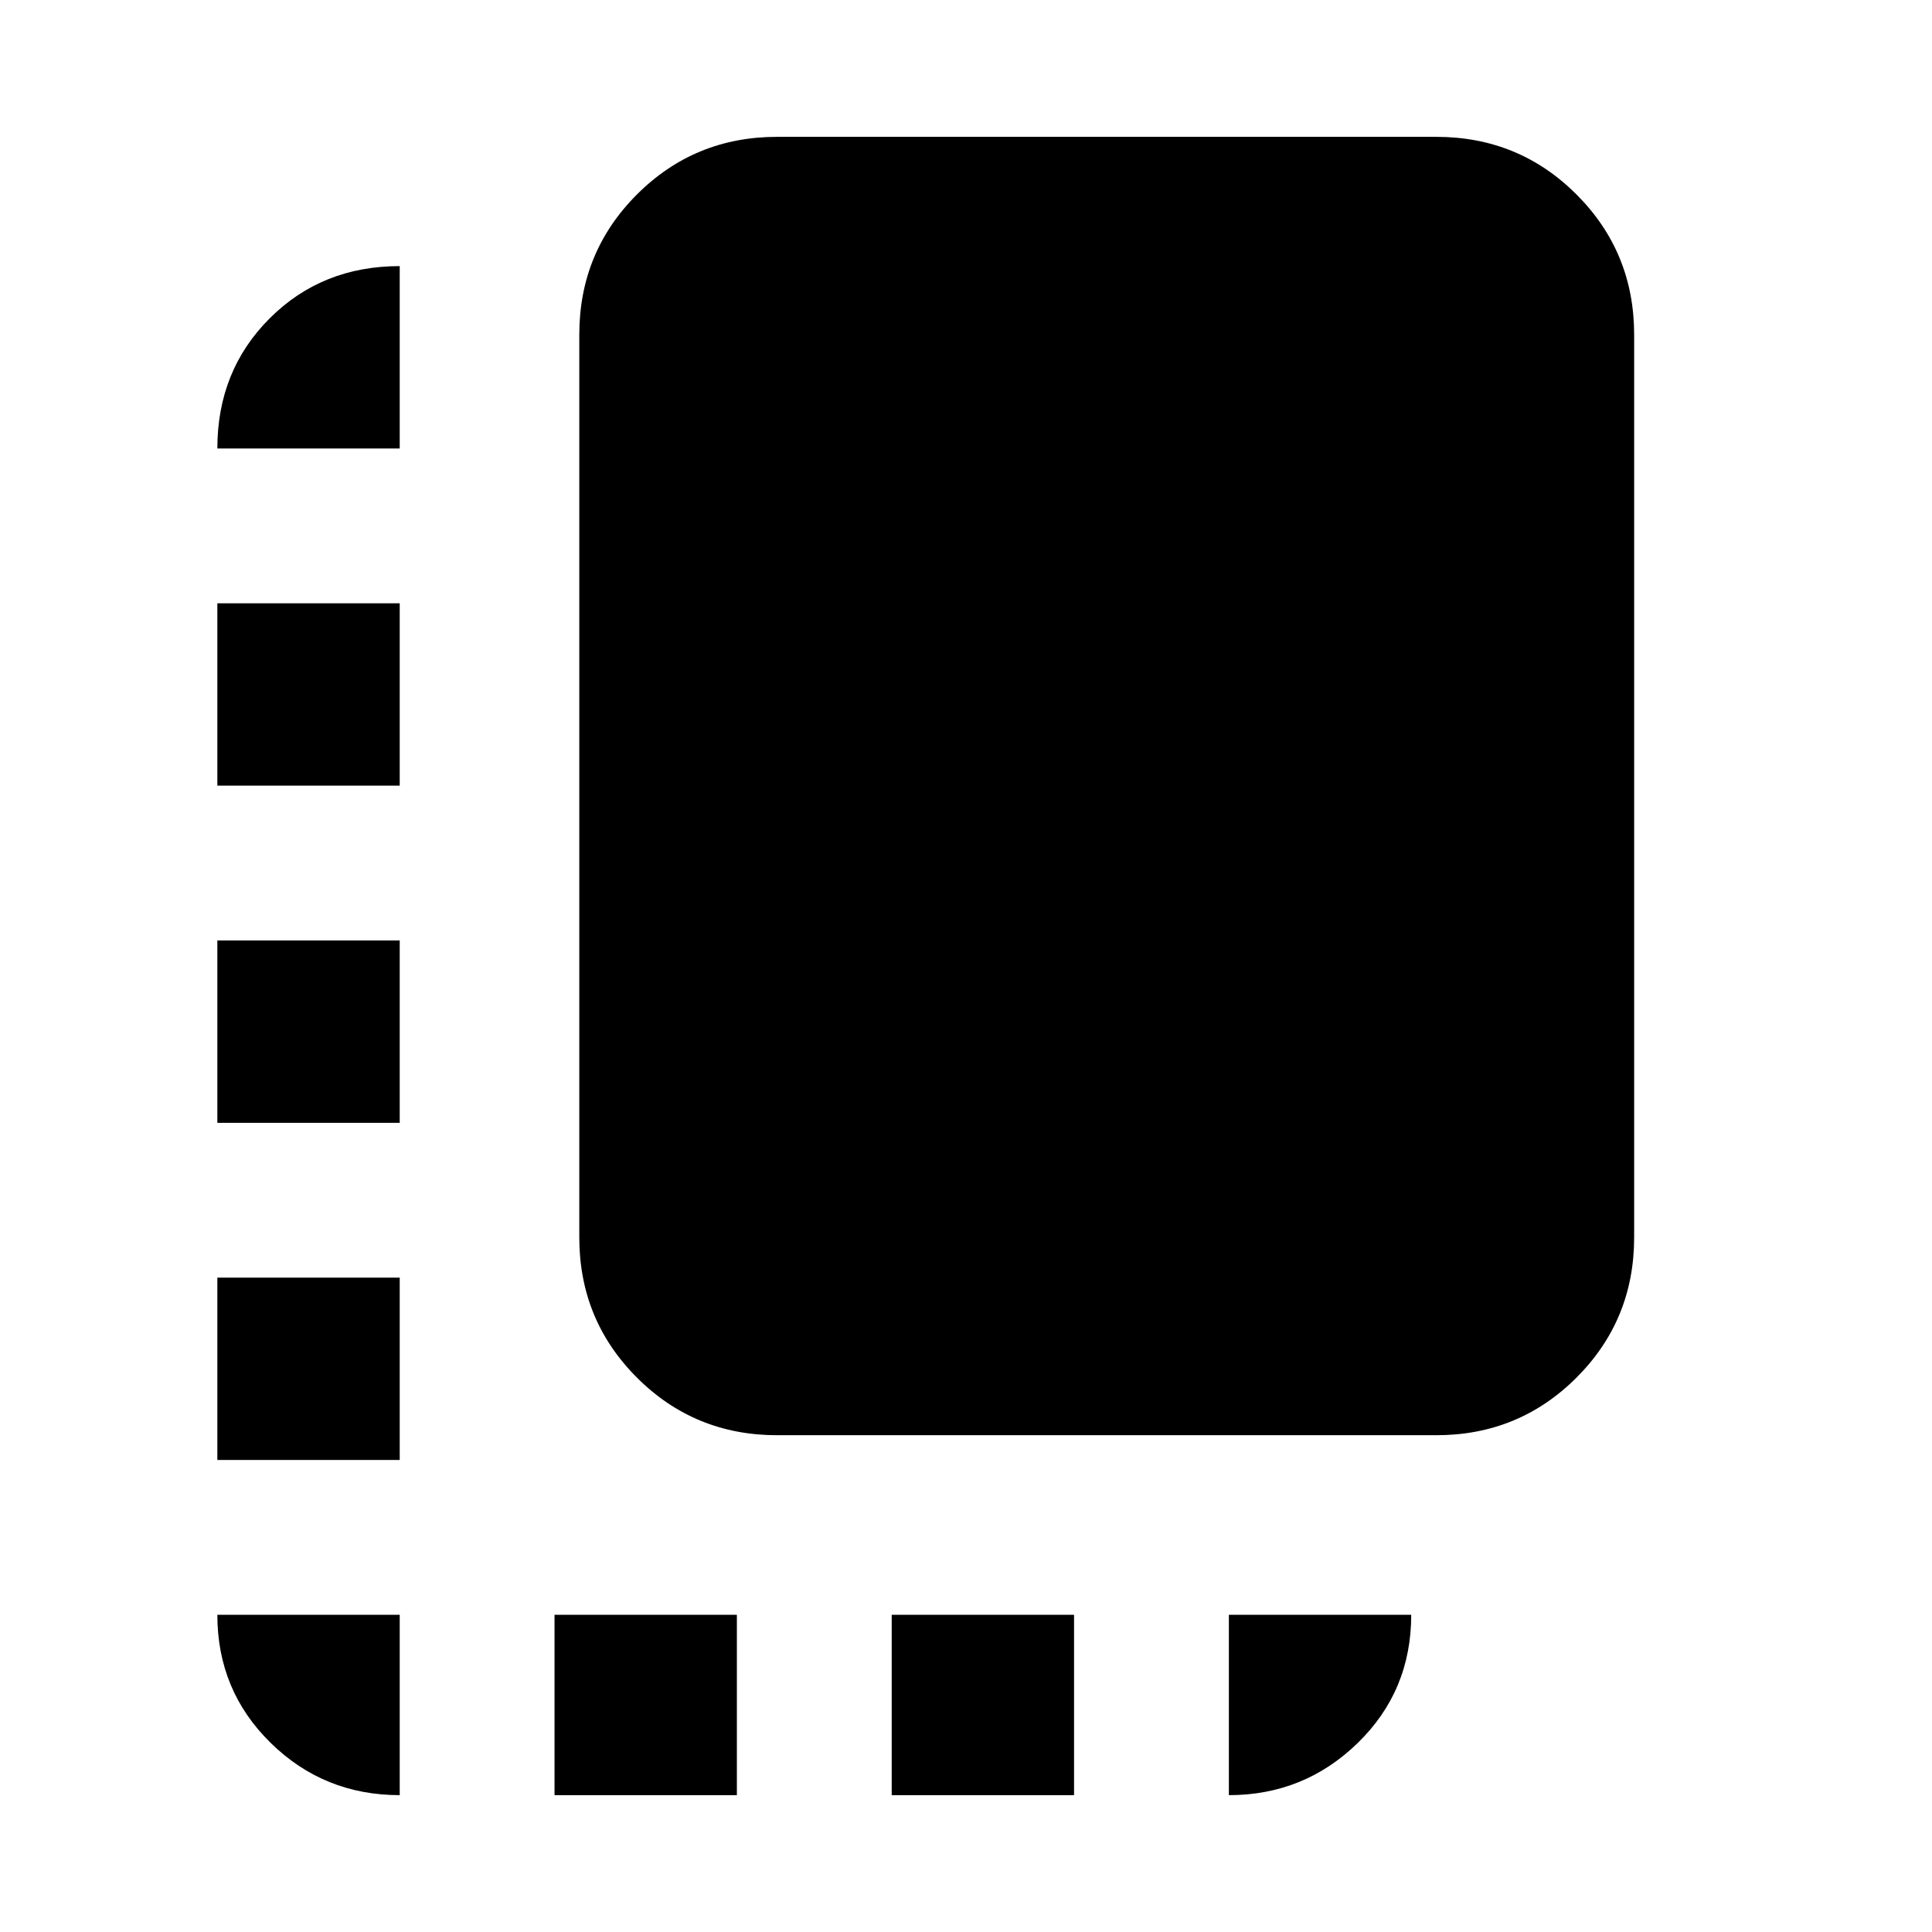 <svg xmlns="http://www.w3.org/2000/svg" height="24" viewBox="0 -960 960 960" width="24"><path d="M108-234.54v-90.61h90.62v90.61H108Zm0-167.54v-90.61h90.62v90.61H108Zm0-167.54v-90.61h90.62v90.61H108ZM275.54-68v-89.62h90.61V-68h-90.61Zm110.61-178.85q-41.03 0-69.67-28.63-28.63-28.64-28.63-69.67v-448.54q0-41.03 28.63-69.67Q345.12-892 386.15-892h327.54q41.03 0 69.67 28.64T812-793.69v448.54q0 41.03-28.64 69.67-28.64 28.63-69.67 28.63H386.15ZM443.08-68v-89.62h90.61V-68h-90.61Zm-244.46 0q-37.66 0-64.14-25.98Q108-119.96 108-157.62h90.62V-68Zm412 0v-89.62h90.61q0 37.85-26.62 63.73Q648-68 610.62-68ZM108-737.16q0-38.65 25.98-64.63 25.98-25.98 64.64-25.98v90.61H108Z"/></svg>